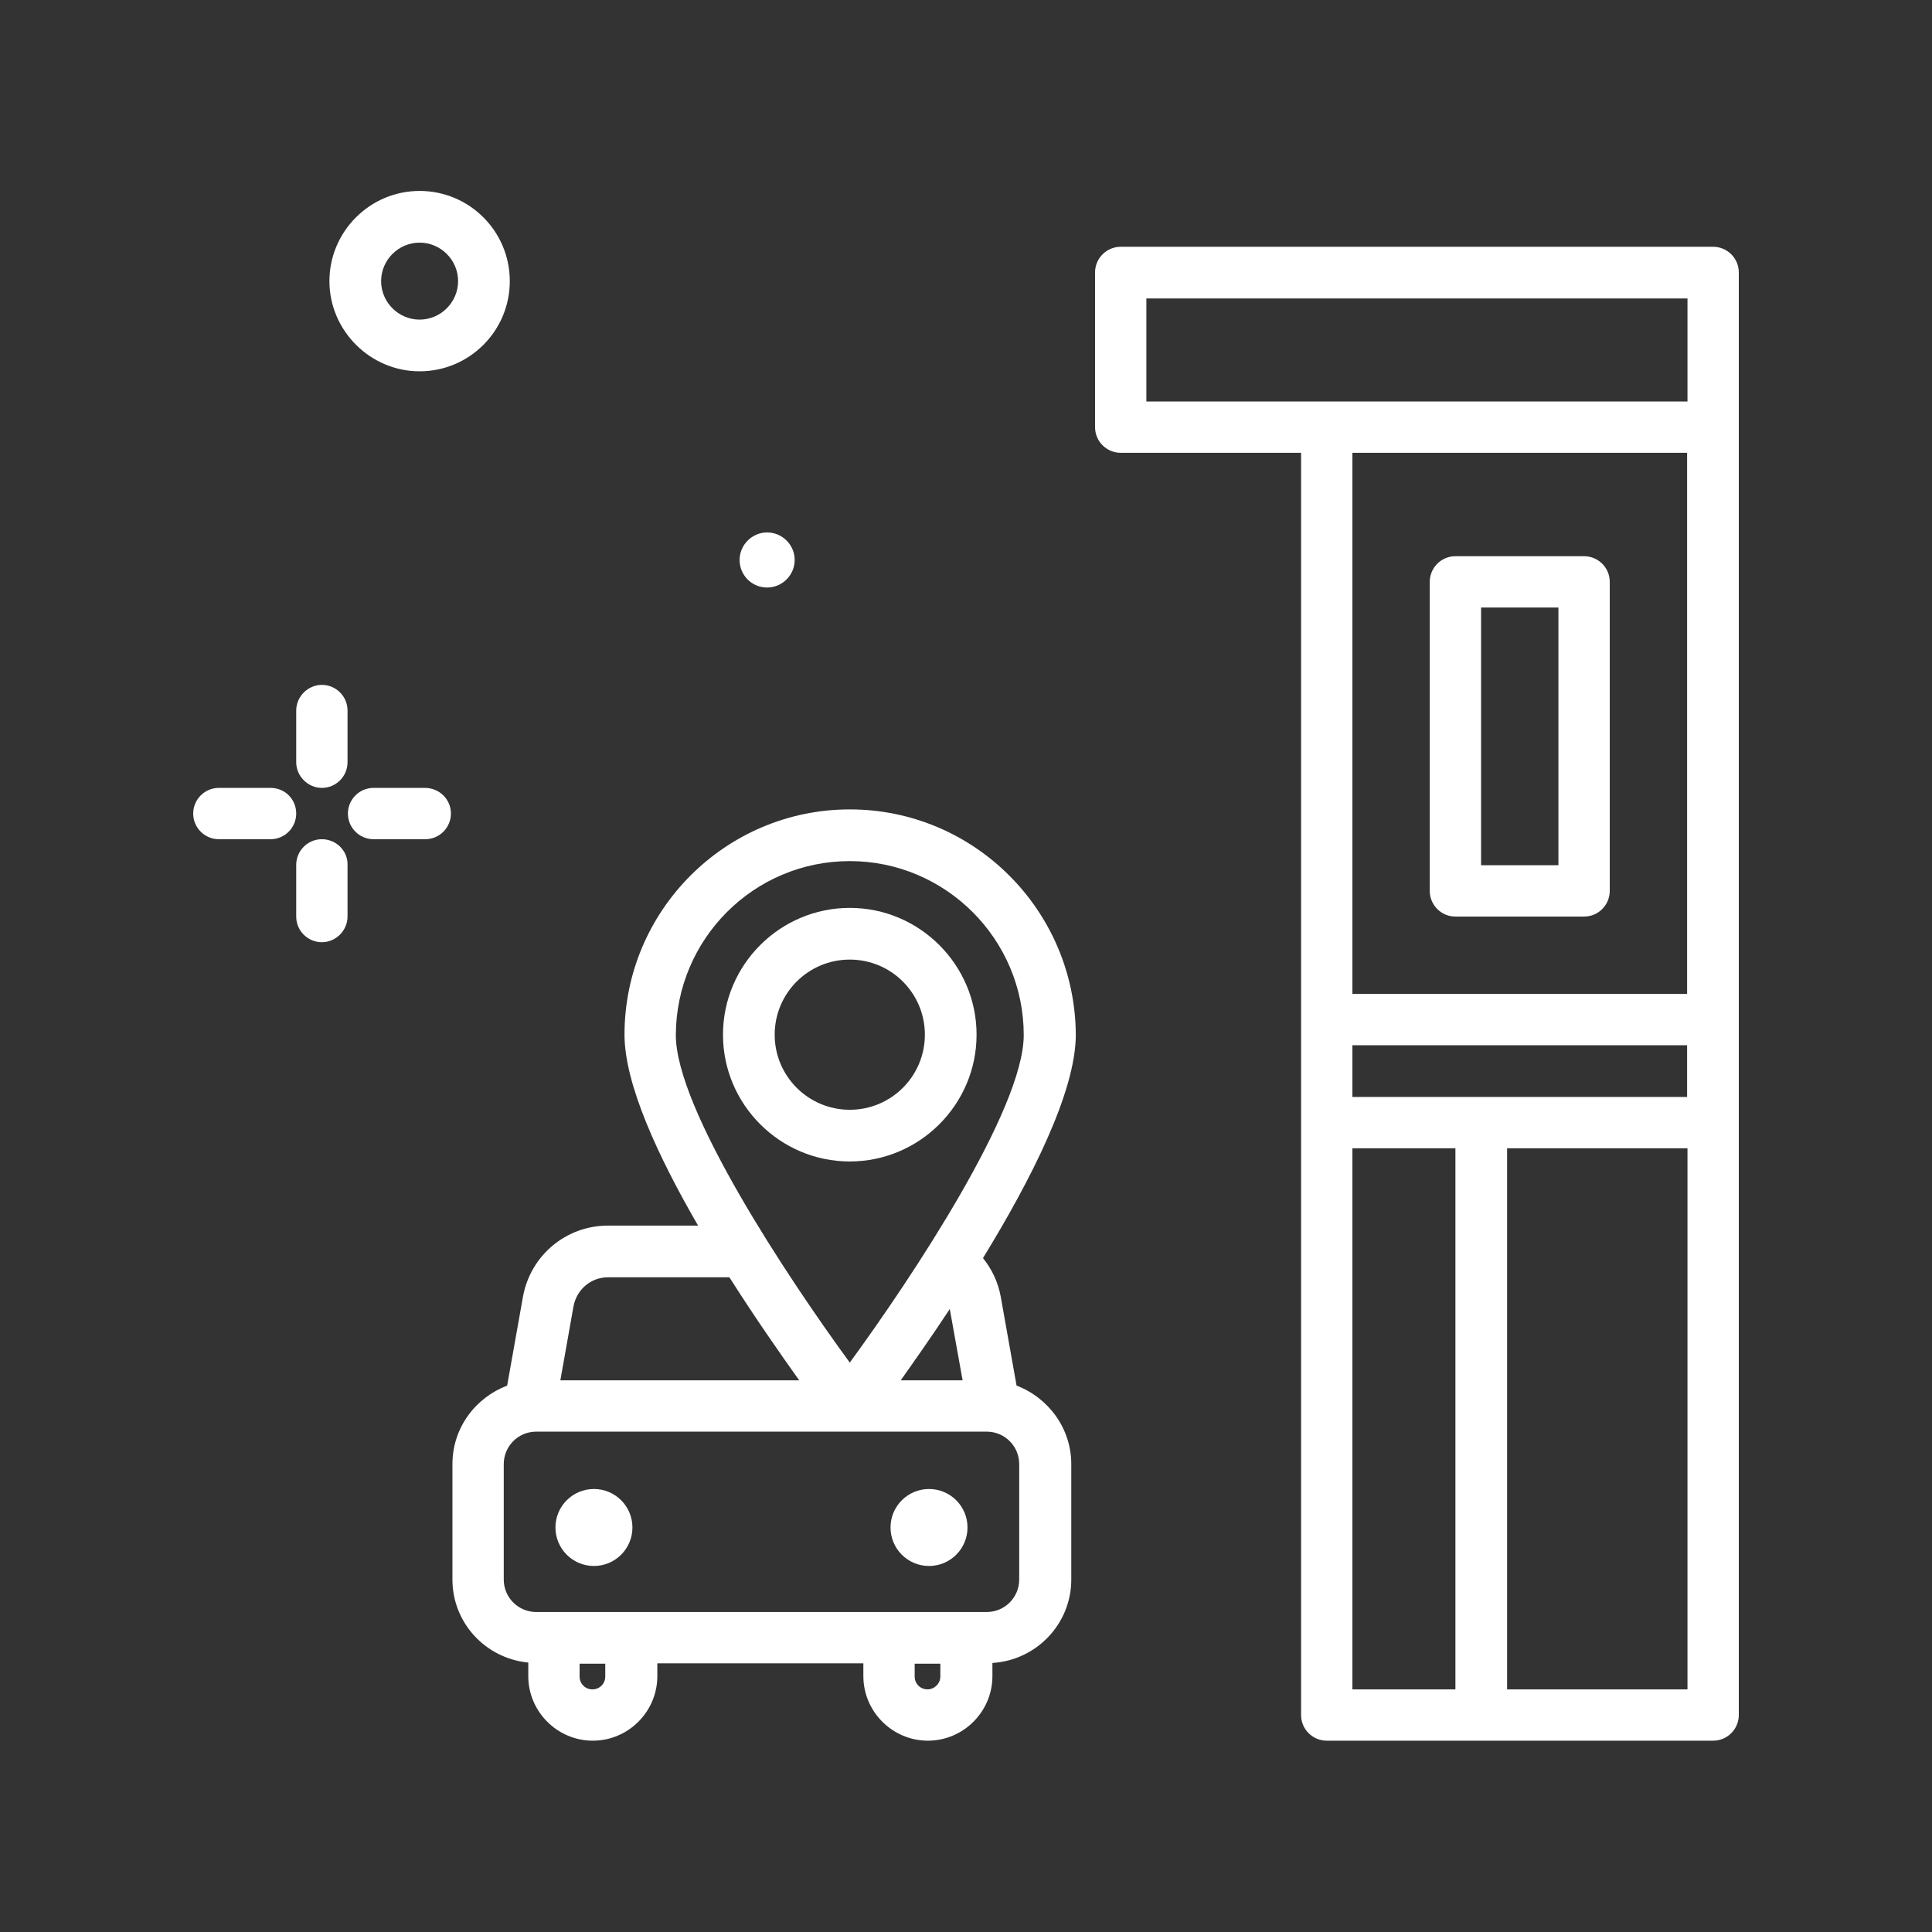 <?xml version="1.0" encoding="utf-8"?>
<!-- Generator: Adobe Illustrator 23.0.1, SVG Export Plug-In . SVG Version: 6.00 Build 0)  -->
<svg version="1.1" id="pickup" xmlns="http://www.w3.org/2000/svg" xmlns:xlink="http://www.w3.org/1999/xlink" x="0px" y="0px"
	 viewBox="0 0 512 512" style="enable-background:new 0 0 512 512;" xml:space="preserve">
<rect x="0" y="0" width="512" height="512" fill="#333333" stroke="none"/>
<style type="text/css">
	.st0{fill:#FFFFFF;}
</style>
<g>
	<path class="st0" d="M111.2,98.4c13.2,0,23.9-10.7,23.9-23.9s-10.7-23.9-23.9-23.9S87.3,61.4,87.3,74.5S98.1,98.4,111.2,98.4z
		 M111.2,64.3c5.6,0,10.2,4.6,10.2,10.2c0,5.6-4.6,10.2-10.2,10.2c-5.6,0-10.2-4.6-10.2-10.2C101,68.9,105.6,64.3,111.2,64.3z"/>
	<path class="st0" d="M203.3,155.7c4,0,7.3-3.3,7.3-7.3s-3.3-7.3-7.3-7.3c-4,0-7.3,3.3-7.3,7.3S199.2,155.7,203.3,155.7z"/>
	<path class="st0" d="M85.3,208.8c3.8,0,6.8-3.1,6.8-6.8v-13.7c0-3.8-3.1-6.8-6.8-6.8s-6.8,3.1-6.8,6.8v13.7
		C78.5,205.7,81.6,208.8,85.3,208.8z"/>
	<path class="st0" d="M85.3,222.4c-3.8,0-6.8,3.1-6.8,6.8v13.7c0,3.8,3.1,6.8,6.8,6.8s6.8-3.1,6.8-6.8v-13.7
		C92.2,225.5,89.1,222.4,85.3,222.4z"/>
	<path class="st0" d="M71.7,208.8H58c-3.8,0-6.8,3.1-6.8,6.8c0,3.8,3.1,6.8,6.8,6.8h13.7c3.8,0,6.8-3.1,6.8-6.8
		C78.5,211.8,75.5,208.8,71.7,208.8z"/>
	<path class="st0" d="M112.6,208.8H99c-3.8,0-6.8,3.1-6.8,6.8c0,3.8,3.1,6.8,6.8,6.8h13.7c3.8,0,6.8-3.1,6.8-6.8
		C119.5,211.8,116.4,208.8,112.6,208.8z"/>
	<path class="st0" d="M460.8,72.2c0-3.8-3.1-6.8-6.8-6.8H297c-3.8,0-6.8,3.1-6.8,6.8v41c0,3.8,3.1,6.8,6.8,6.8h47.8v334.5
		c0,3.8,3.1,6.8,6.8,6.8H454c3.8,0,6.8-3.1,6.8-6.8V72.2z M303.8,79.1h143.4v27.3H303.8V79.1z M447.1,120v143.4h-88.7V120H447.1z
		 M358.4,290.7V277h88.7v13.7H358.4z M358.4,304.3h27.3v143.4h-27.3V304.3z M399.4,447.7V304.3h47.8v143.4H399.4z"/>
	<path class="st0" d="M385.7,242.9h34.1c3.8,0,6.8-3.1,6.8-6.8v-81.9c0-3.8-3.1-6.8-6.8-6.8h-34.1c-3.8,0-6.8,3.1-6.8,6.8v81.9
		C378.9,239.8,381.9,242.9,385.7,242.9z M392.5,161H413v68.3h-20.5V161z"/>
	<circle class="st0" cx="246.2" cy="404.8" r="10.2"/>
	<circle class="st0" cx="157.4" cy="404.8" r="10.2"/>
	<path class="st0" d="M225.2,214.5c-32.9,0-59.7,26.8-59.7,59.7c0,13.1,8.9,32.3,19.5,50.6h-23.9c-11.1,0-20.5,7.9-22.5,18.8
		l-4.2,23.6c-8.4,3.2-14.5,11.2-14.5,20.8v30.6c0,11.5,8.8,20.9,20.1,22v3.6c0,9.4,7.7,17.1,17.1,17.1c9.4,0,17.1-7.7,17.1-17.1
		v-3.4h54.6v3.4c0,9.4,7.7,17.1,17.1,17.1c9.4,0,17.1-7.7,17.1-17.1v-3.5c11.6-0.7,20.9-10.3,20.9-22.1V388
		c0-9.5-6.1-17.6-14.5-20.8l-4.2-23.6c-0.7-3.8-2.3-7.2-4.7-10.2c12.7-20.7,24.6-44.1,24.6-59.2
		C284.9,241.3,258.2,214.5,225.2,214.5z M225.2,228.2c25.4,0,46.1,20.7,46.1,46.1c0,19.6-29.5,64.1-46.1,86.8
		c-16.6-22.7-46.1-67.2-46.1-86.8C179.2,248.8,199.8,228.2,225.2,228.2z M251.7,346.9l3.4,18.9h-16.4
		C242.3,360.7,246.9,354.2,251.7,346.9z M161.1,338.5h32.2c6.8,10.7,13.5,20.3,18.5,27.3h-63.3l3.5-19.7
		C152.9,341.6,156.7,338.5,161.1,338.5L161.1,338.5z M160.4,444.3c0,1.9-1.5,3.4-3.4,3.4s-3.4-1.5-3.4-3.4v-3.4h6.8V444.3z
		 M245.8,447.7c-1.9,0-3.4-1.5-3.4-3.4v-3.4h6.8v3.4C249.2,446.2,247.6,447.7,245.8,447.7z M270.1,418.6c0,4.7-3.8,8.6-8.6,8.6
		H142.1c-4.7,0-8.6-3.8-8.6-8.6V388c0-4.7,3.8-8.6,8.6-8.6h119.4c4.7,0,8.6,3.8,8.6,8.6L270.1,418.6L270.1,418.6z"/>
	<path class="st0" d="M258.8,274.2c0-18.5-15.1-33.6-33.6-33.6s-33.6,15.1-33.6,33.6s15.1,33.6,33.6,33.6S258.8,292.7,258.8,274.2z
		 M205.3,274.2c0-11,8.9-19.9,19.9-19.9c11,0,19.9,8.9,19.9,19.9c0,11-8.9,19.9-19.9,19.9S205.3,285.2,205.3,274.2L205.3,274.2z"/>
</g>
</svg>
